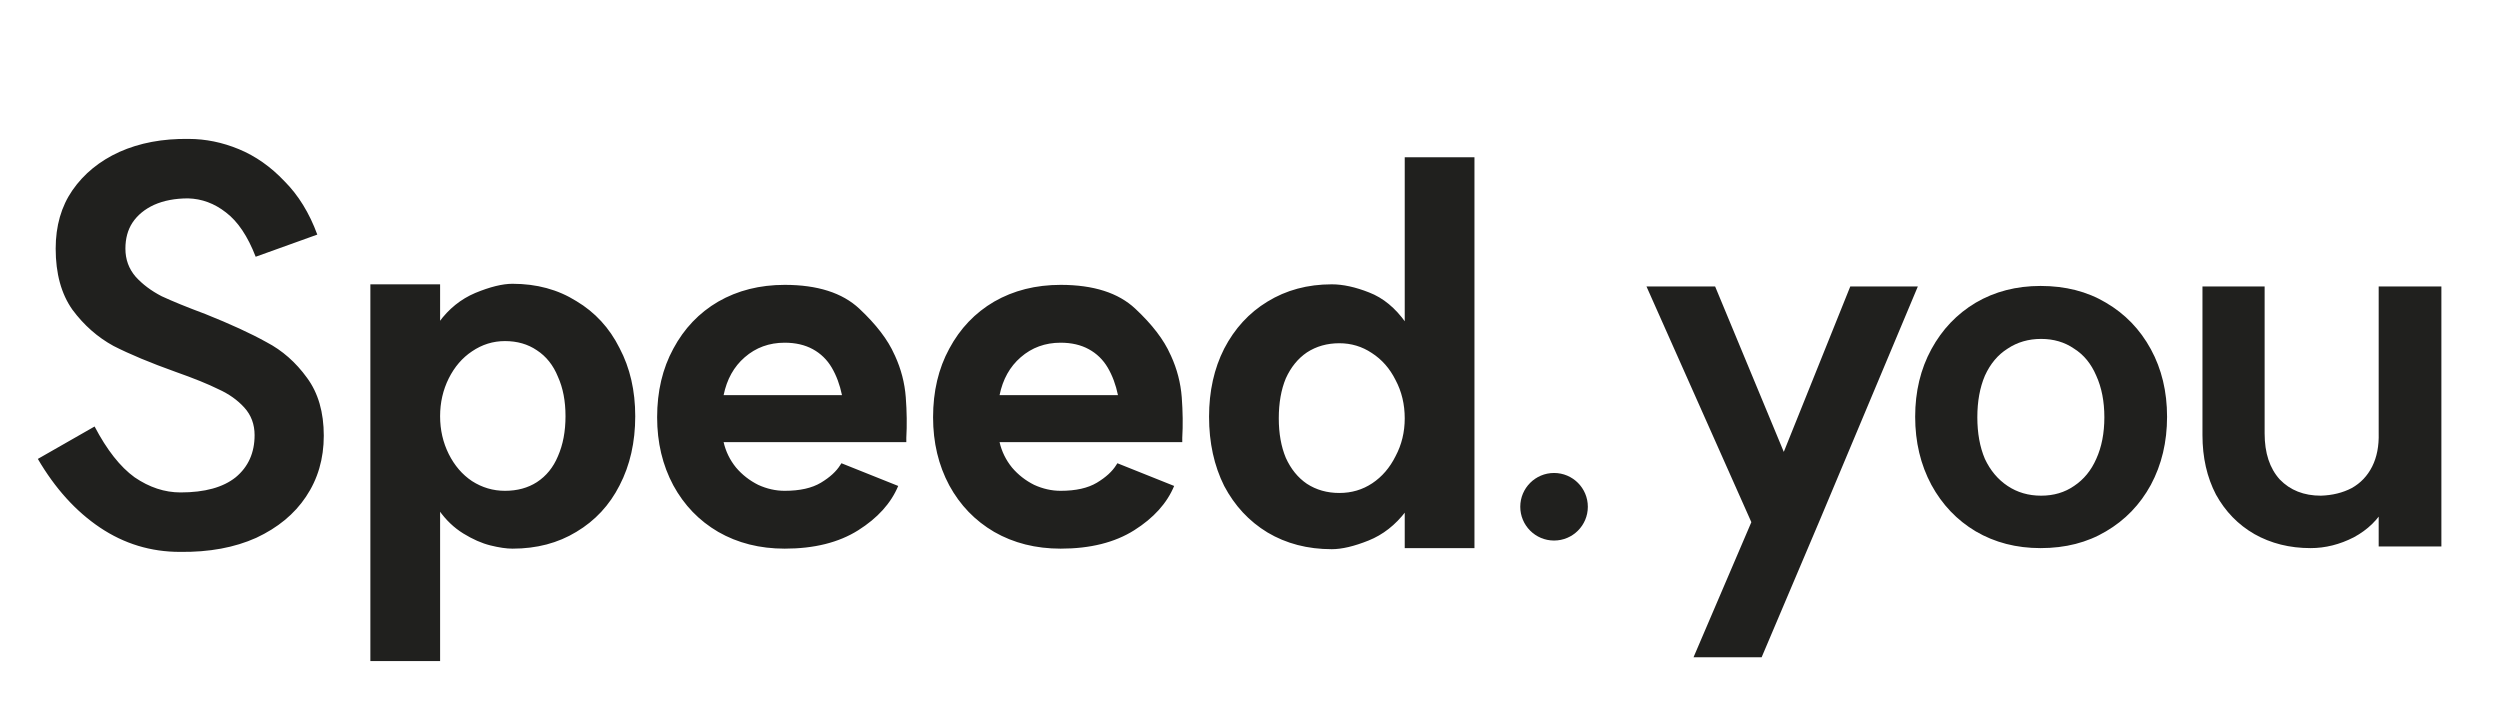 <svg width="74" height="21" viewBox="0 0 74 21" fill="none" xmlns="http://www.w3.org/2000/svg">
<path d="M2.8 12.624C3.163 13.317 3.557 13.819 3.984 14.128C4.421 14.427 4.875 14.576 5.344 14.576C6.059 14.576 6.603 14.427 6.976 14.128C7.349 13.819 7.536 13.403 7.536 12.88C7.536 12.56 7.435 12.288 7.232 12.064C7.029 11.84 6.773 11.659 6.464 11.52C6.165 11.371 5.744 11.2 5.2 11.008C4.453 10.741 3.84 10.485 3.36 10.24C2.891 9.984 2.485 9.627 2.144 9.168C1.813 8.699 1.648 8.096 1.648 7.36C1.648 6.688 1.813 6.112 2.144 5.632C2.485 5.141 2.949 4.763 3.536 4.496C4.133 4.229 4.816 4.101 5.584 4.112C6.085 4.112 6.581 4.213 7.072 4.416C7.563 4.619 8.011 4.933 8.416 5.36C8.832 5.776 9.157 6.304 9.392 6.944L7.568 7.6C7.333 6.992 7.04 6.555 6.688 6.288C6.347 6.021 5.973 5.883 5.568 5.872C5.184 5.872 4.848 5.936 4.56 6.064C4.283 6.192 4.069 6.368 3.92 6.592C3.781 6.805 3.712 7.061 3.712 7.36C3.712 7.68 3.813 7.957 4.016 8.192C4.219 8.416 4.475 8.608 4.784 8.768C5.104 8.917 5.536 9.093 6.08 9.296C6.827 9.595 7.429 9.872 7.888 10.128C8.357 10.373 8.757 10.725 9.088 11.184C9.419 11.632 9.584 12.203 9.584 12.896C9.584 13.579 9.408 14.181 9.056 14.704C8.715 15.216 8.224 15.621 7.584 15.92C6.944 16.208 6.192 16.347 5.328 16.336C4.464 16.336 3.675 16.096 2.96 15.616C2.245 15.136 1.632 14.459 1.12 13.584L2.8 12.624ZM14.947 14.528C15.31 14.528 15.625 14.443 15.891 14.272C16.169 14.091 16.377 13.835 16.515 13.504C16.665 13.163 16.739 12.768 16.739 12.32C16.739 11.872 16.665 11.483 16.515 11.152C16.377 10.811 16.169 10.549 15.891 10.368C15.625 10.187 15.31 10.096 14.947 10.096C14.595 10.096 14.27 10.197 13.971 10.4C13.683 10.592 13.454 10.859 13.283 11.2C13.113 11.541 13.027 11.915 13.027 12.32C13.027 12.725 13.113 13.099 13.283 13.44C13.454 13.781 13.683 14.048 13.971 14.24C14.27 14.432 14.595 14.528 14.947 14.528ZM15.171 8.4C15.886 8.4 16.515 8.571 17.059 8.912C17.614 9.243 18.041 9.707 18.339 10.304C18.649 10.891 18.803 11.563 18.803 12.32C18.803 13.088 18.649 13.771 18.339 14.368C18.041 14.955 17.614 15.413 17.059 15.744C16.515 16.075 15.886 16.24 15.171 16.24C14.99 16.24 14.771 16.208 14.515 16.144C14.259 16.08 13.993 15.963 13.715 15.792C13.438 15.621 13.198 15.392 12.995 15.104L13.027 14.832V19.568H10.963V8.416H13.027V9.744L12.995 9.536C13.283 9.141 13.641 8.853 14.067 8.672C14.505 8.491 14.873 8.4 15.171 8.4ZM23.227 16.24C22.491 16.24 21.835 16.075 21.259 15.744C20.693 15.413 20.251 14.955 19.931 14.368C19.611 13.771 19.451 13.099 19.451 12.352C19.451 11.584 19.611 10.907 19.931 10.32C20.251 9.723 20.693 9.259 21.259 8.928C21.835 8.597 22.491 8.432 23.227 8.432C24.197 8.432 24.933 8.667 25.435 9.136C25.936 9.605 26.283 10.059 26.475 10.496L26.491 10.528C26.672 10.923 26.779 11.333 26.811 11.76C26.843 12.187 26.848 12.587 26.827 12.96V13.088H21.419C21.483 13.365 21.605 13.616 21.787 13.84C21.968 14.053 22.187 14.224 22.443 14.352C22.699 14.469 22.96 14.528 23.227 14.528C23.675 14.528 24.032 14.448 24.299 14.288C24.565 14.128 24.757 13.952 24.875 13.76L24.907 13.712L26.587 14.384C26.373 14.896 25.979 15.333 25.403 15.696C24.827 16.059 24.101 16.24 23.227 16.24ZM24.923 11.696C24.859 11.387 24.757 11.115 24.619 10.88C24.48 10.645 24.293 10.464 24.059 10.336C23.824 10.208 23.547 10.144 23.227 10.144C22.768 10.144 22.373 10.288 22.043 10.576C21.723 10.853 21.515 11.227 21.419 11.696H24.923ZM31.395 16.24C30.66 16.24 30.003 16.075 29.427 15.744C28.862 15.413 28.419 14.955 28.099 14.368C27.779 13.771 27.619 13.099 27.619 12.352C27.619 11.584 27.779 10.907 28.099 10.32C28.419 9.723 28.862 9.259 29.427 8.928C30.003 8.597 30.66 8.432 31.395 8.432C32.366 8.432 33.102 8.667 33.603 9.136C34.105 9.605 34.452 10.059 34.644 10.496L34.66 10.528C34.841 10.923 34.947 11.333 34.98 11.76C35.011 12.187 35.017 12.587 34.995 12.96V13.088H29.587C29.651 13.365 29.774 13.616 29.956 13.84C30.137 14.053 30.355 14.224 30.611 14.352C30.867 14.469 31.129 14.528 31.395 14.528C31.843 14.528 32.201 14.448 32.468 14.288C32.734 14.128 32.926 13.952 33.044 13.76L33.075 13.712L34.755 14.384C34.542 14.896 34.148 15.333 33.572 15.696C32.995 16.059 32.27 16.24 31.395 16.24ZM33.092 11.696C33.028 11.387 32.926 11.115 32.788 10.88C32.649 10.645 32.462 10.464 32.227 10.336C31.993 10.208 31.715 10.144 31.395 10.144C30.937 10.144 30.542 10.288 30.212 10.576C29.892 10.853 29.683 11.227 29.587 11.696H33.092ZM39.42 16.256C38.706 16.256 38.071 16.091 37.516 15.76C36.972 15.429 36.546 14.971 36.236 14.384C35.938 13.787 35.788 13.104 35.788 12.336C35.788 11.579 35.938 10.907 36.236 10.32C36.546 9.723 36.972 9.259 37.516 8.928C38.071 8.587 38.706 8.416 39.42 8.416C39.751 8.416 40.119 8.496 40.524 8.656C40.94 8.816 41.303 9.115 41.612 9.552L41.58 9.792V4.656H43.644V16.224H41.58V15.024L41.612 15.136C41.303 15.541 40.935 15.829 40.508 16C40.082 16.171 39.719 16.256 39.42 16.256ZM39.644 14.592C40.007 14.592 40.332 14.496 40.62 14.304C40.908 14.112 41.138 13.845 41.308 13.504C41.49 13.163 41.58 12.789 41.58 12.384C41.58 11.968 41.49 11.589 41.308 11.248C41.138 10.907 40.903 10.64 40.604 10.448C40.316 10.256 39.996 10.16 39.644 10.16C39.282 10.16 38.962 10.251 38.684 10.432C38.418 10.613 38.21 10.869 38.06 11.2C37.922 11.531 37.852 11.925 37.852 12.384C37.852 12.832 37.922 13.221 38.06 13.552C38.21 13.883 38.418 14.139 38.684 14.32C38.962 14.501 39.282 14.592 39.644 14.592Z" fill="#20201E"/>
<path d="M50.128 19.456L51.84 15.456L48.736 8.48H50.768L52.8 13.376L54.768 8.48H56.768L53.888 15.344L52.144 19.456H50.128ZM60.417 14.672C60.79 14.672 61.115 14.576 61.393 14.384C61.681 14.192 61.899 13.925 62.049 13.584C62.209 13.232 62.289 12.821 62.289 12.352C62.289 11.883 62.209 11.472 62.049 11.12C61.899 10.768 61.681 10.501 61.393 10.32C61.115 10.128 60.79 10.032 60.417 10.032C60.043 10.032 59.713 10.128 59.425 10.32C59.137 10.501 58.913 10.768 58.753 11.12C58.603 11.472 58.529 11.883 58.529 12.352C58.529 12.821 58.603 13.232 58.753 13.584C58.913 13.925 59.137 14.192 59.425 14.384C59.713 14.576 60.043 14.672 60.417 14.672ZM60.401 8.464C61.137 8.464 61.782 8.629 62.337 8.96C62.902 9.291 63.345 9.749 63.665 10.336C63.985 10.923 64.145 11.589 64.145 12.336C64.145 13.083 63.985 13.755 63.665 14.352C63.345 14.939 62.902 15.397 62.337 15.728C61.782 16.059 61.137 16.224 60.401 16.224C59.686 16.224 59.046 16.059 58.481 15.728C57.926 15.397 57.489 14.939 57.169 14.352C56.849 13.755 56.689 13.083 56.689 12.336C56.689 11.589 56.849 10.923 57.169 10.336C57.489 9.749 57.926 9.291 58.481 8.96C59.046 8.629 59.686 8.464 60.401 8.464ZM67.033 12.832C67.033 13.408 67.182 13.861 67.481 14.192C67.79 14.512 68.196 14.672 68.697 14.672C69.038 14.661 69.342 14.587 69.609 14.448C69.876 14.299 70.078 14.085 70.217 13.808C70.356 13.531 70.42 13.2 70.409 12.816V8.48H72.265V16.176H70.409V14.928L70.617 14.976C70.404 15.371 70.089 15.68 69.673 15.904C69.257 16.117 68.83 16.224 68.393 16.224C67.774 16.224 67.22 16.085 66.729 15.808C66.249 15.531 65.87 15.141 65.593 14.64C65.326 14.128 65.193 13.541 65.193 12.88V8.48H67.033V12.832Z" fill="#20201E"/>
<circle cx="46" cy="15" r="1" fill="#20201E"/>
</svg>

